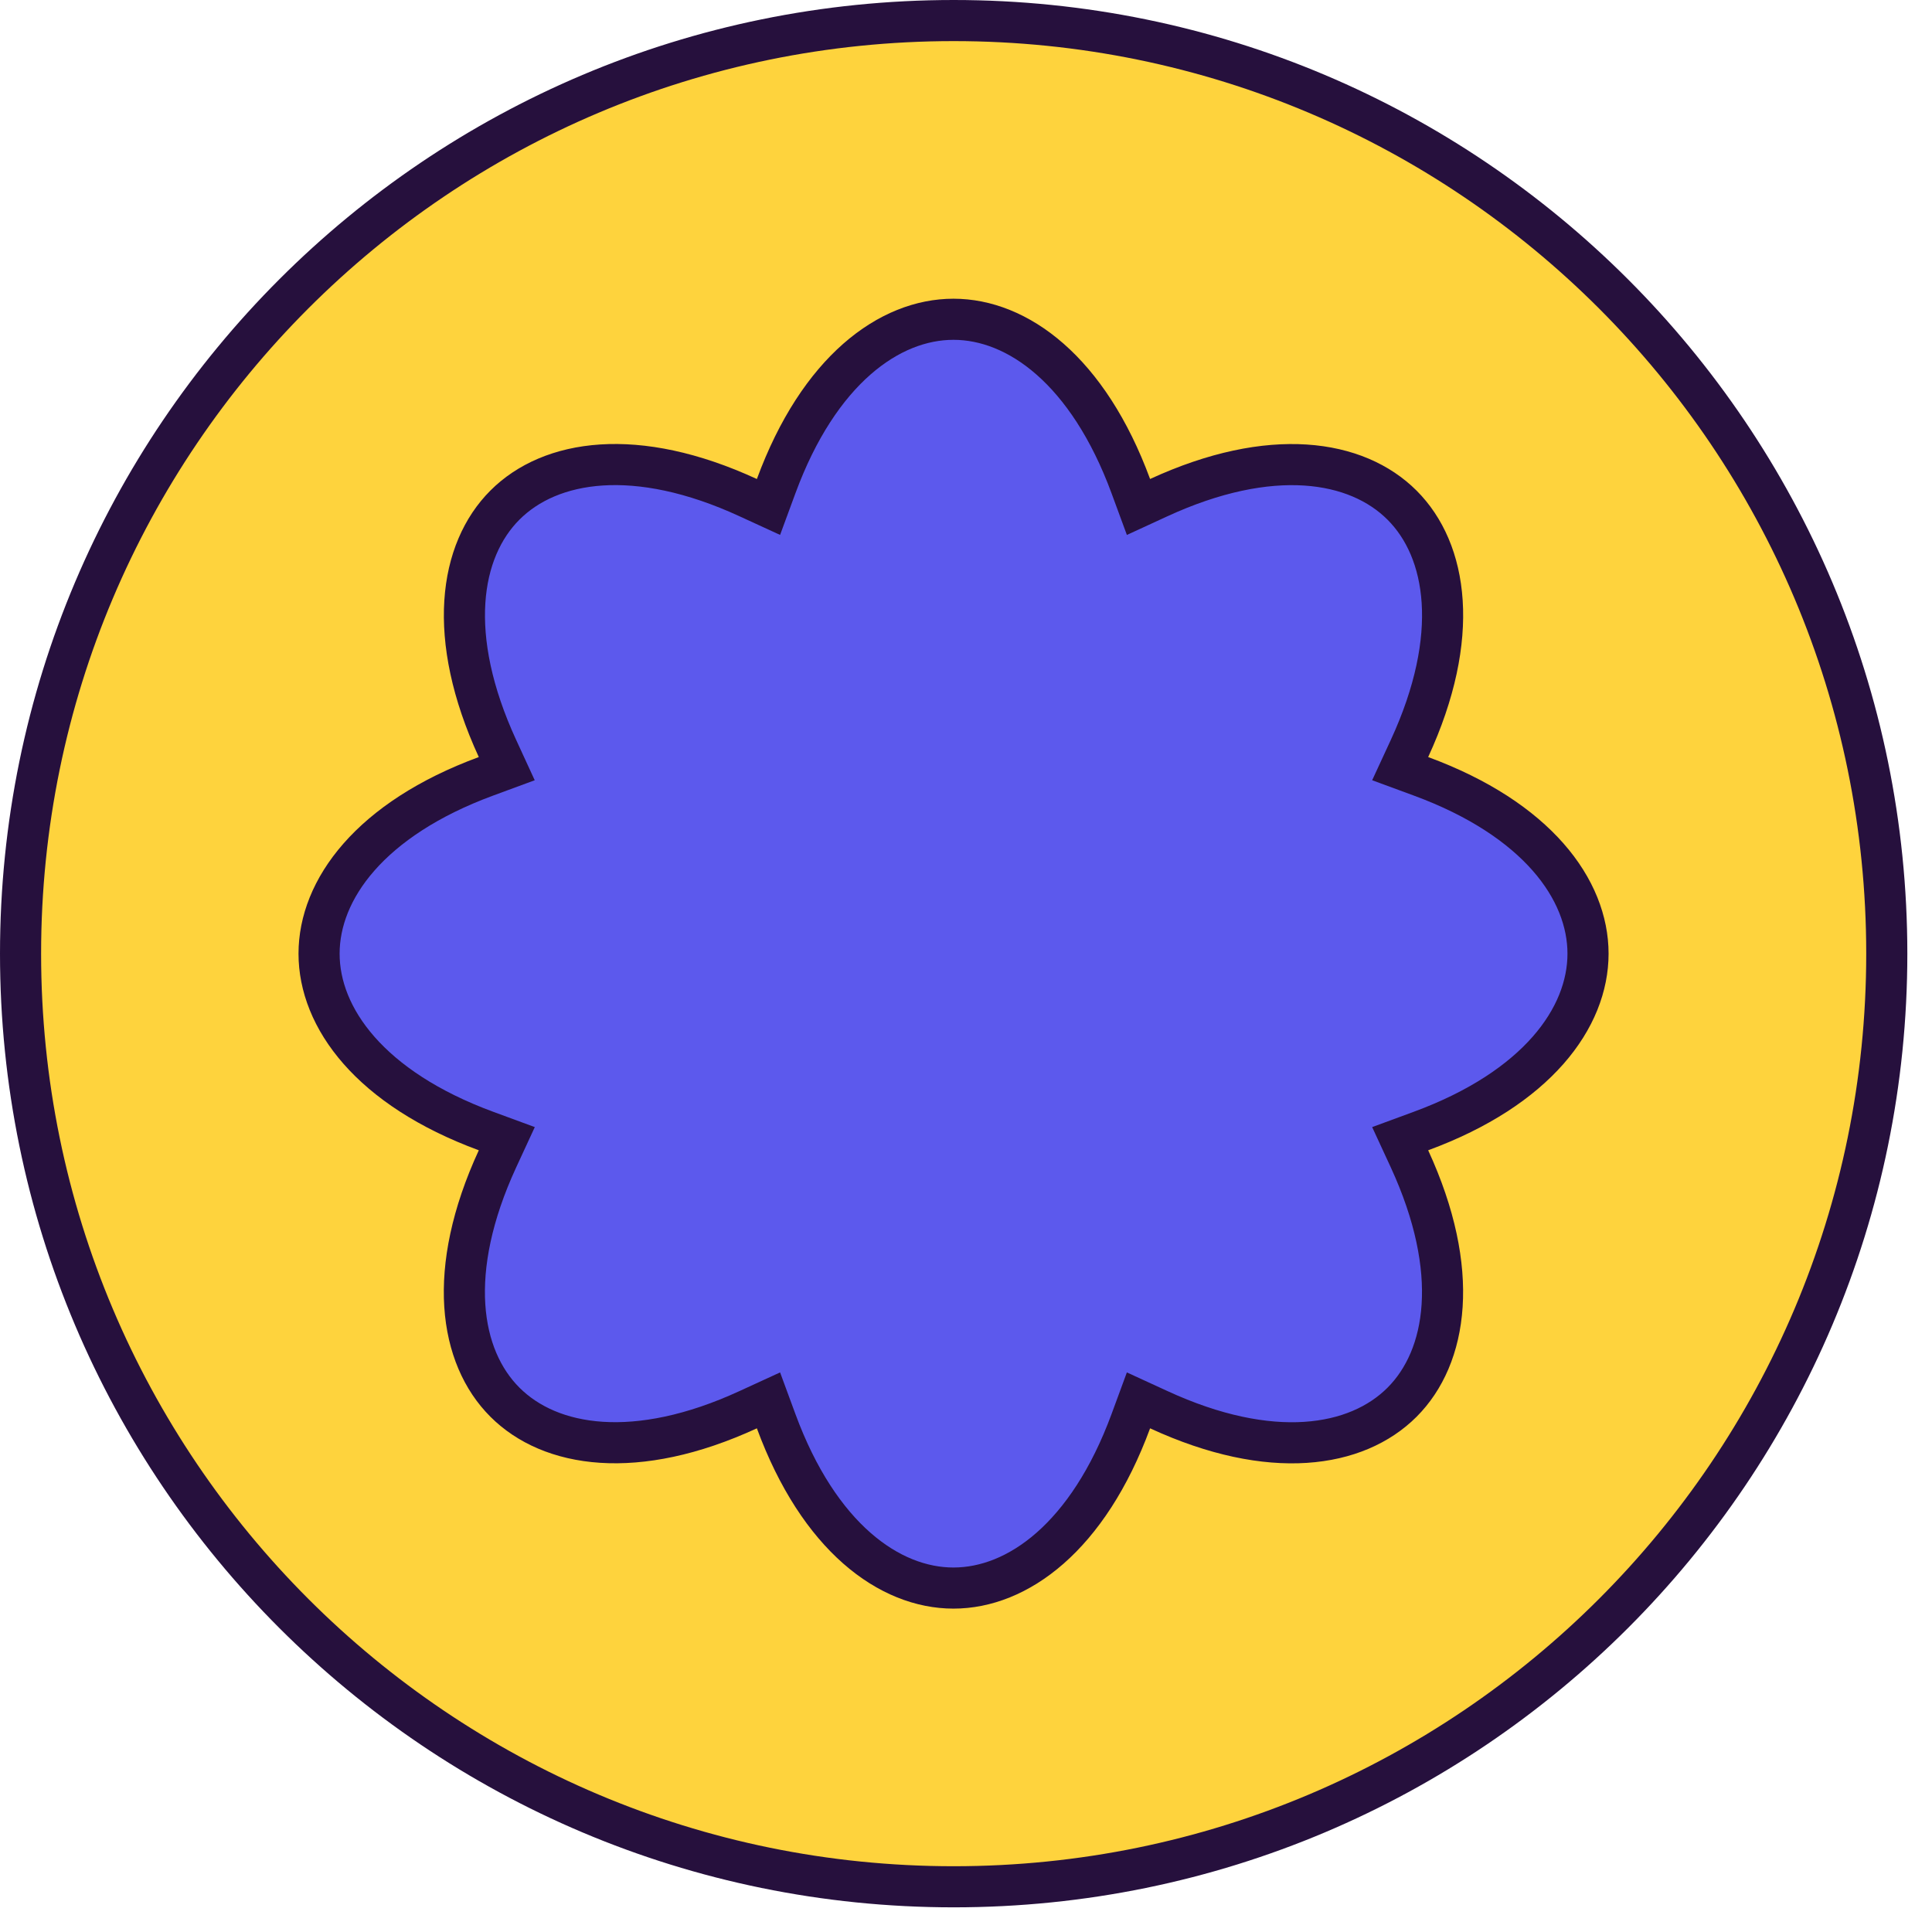 <svg width="47" height="47" viewBox="0 0 47 47" fill="none"
  xmlns="http://www.w3.org/2000/svg">
  <g clip-path="url(#clip0_50_131)">
    <path d="M45.9 23.2C45.9 35.737 35.737 45.9 23.2 45.9C10.663 45.9 0.5 35.737 0.5 23.2C0.5 10.663 10.663 0.5 23.2 0.5C35.737 0.5 45.9 10.663 45.9 23.2Z" fill="#FED33D" stroke="#26103D"/>
    <path d="M34.289 18.208L34.062 18.699L34.57 18.886C37.393 19.926 38.632 21.641 38.632 23.2C38.632 24.759 37.393 26.474 34.57 27.514L34.062 27.701L34.289 28.192C35.546 30.922 35.209 33.011 34.107 34.113C33.005 35.215 30.918 35.553 28.188 34.293L27.696 34.067L27.509 34.575C26.469 37.395 24.754 38.633 23.195 38.633C21.637 38.633 19.921 37.395 18.882 34.575L18.695 34.067L18.203 34.293C15.473 35.551 13.385 35.213 12.283 34.111C11.181 33.01 10.843 30.922 12.102 28.192L12.329 27.701L11.821 27.514C9 26.474 7.762 24.759 7.762 23.2C7.762 21.642 9 19.926 11.821 18.886L12.328 18.699L12.102 18.208C10.845 15.478 11.182 13.389 12.284 12.287C13.386 11.185 15.473 10.848 18.203 12.107L18.695 12.333L18.882 11.825C19.921 9.005 21.637 7.767 23.195 7.767C24.754 7.767 26.469 9.005 27.509 11.825L27.696 12.333L28.187 12.107C30.918 10.849 33.006 11.187 34.108 12.289C35.21 13.39 35.548 15.478 34.289 18.208Z" fill="#5C59ED" stroke="#26103D"/>
  </g>
  <defs>
    <clipPath id="clip0_50_131">
      <rect width="46.4" height="46.4" fill="white"/>
    </clipPath>
  </defs>
</svg>

